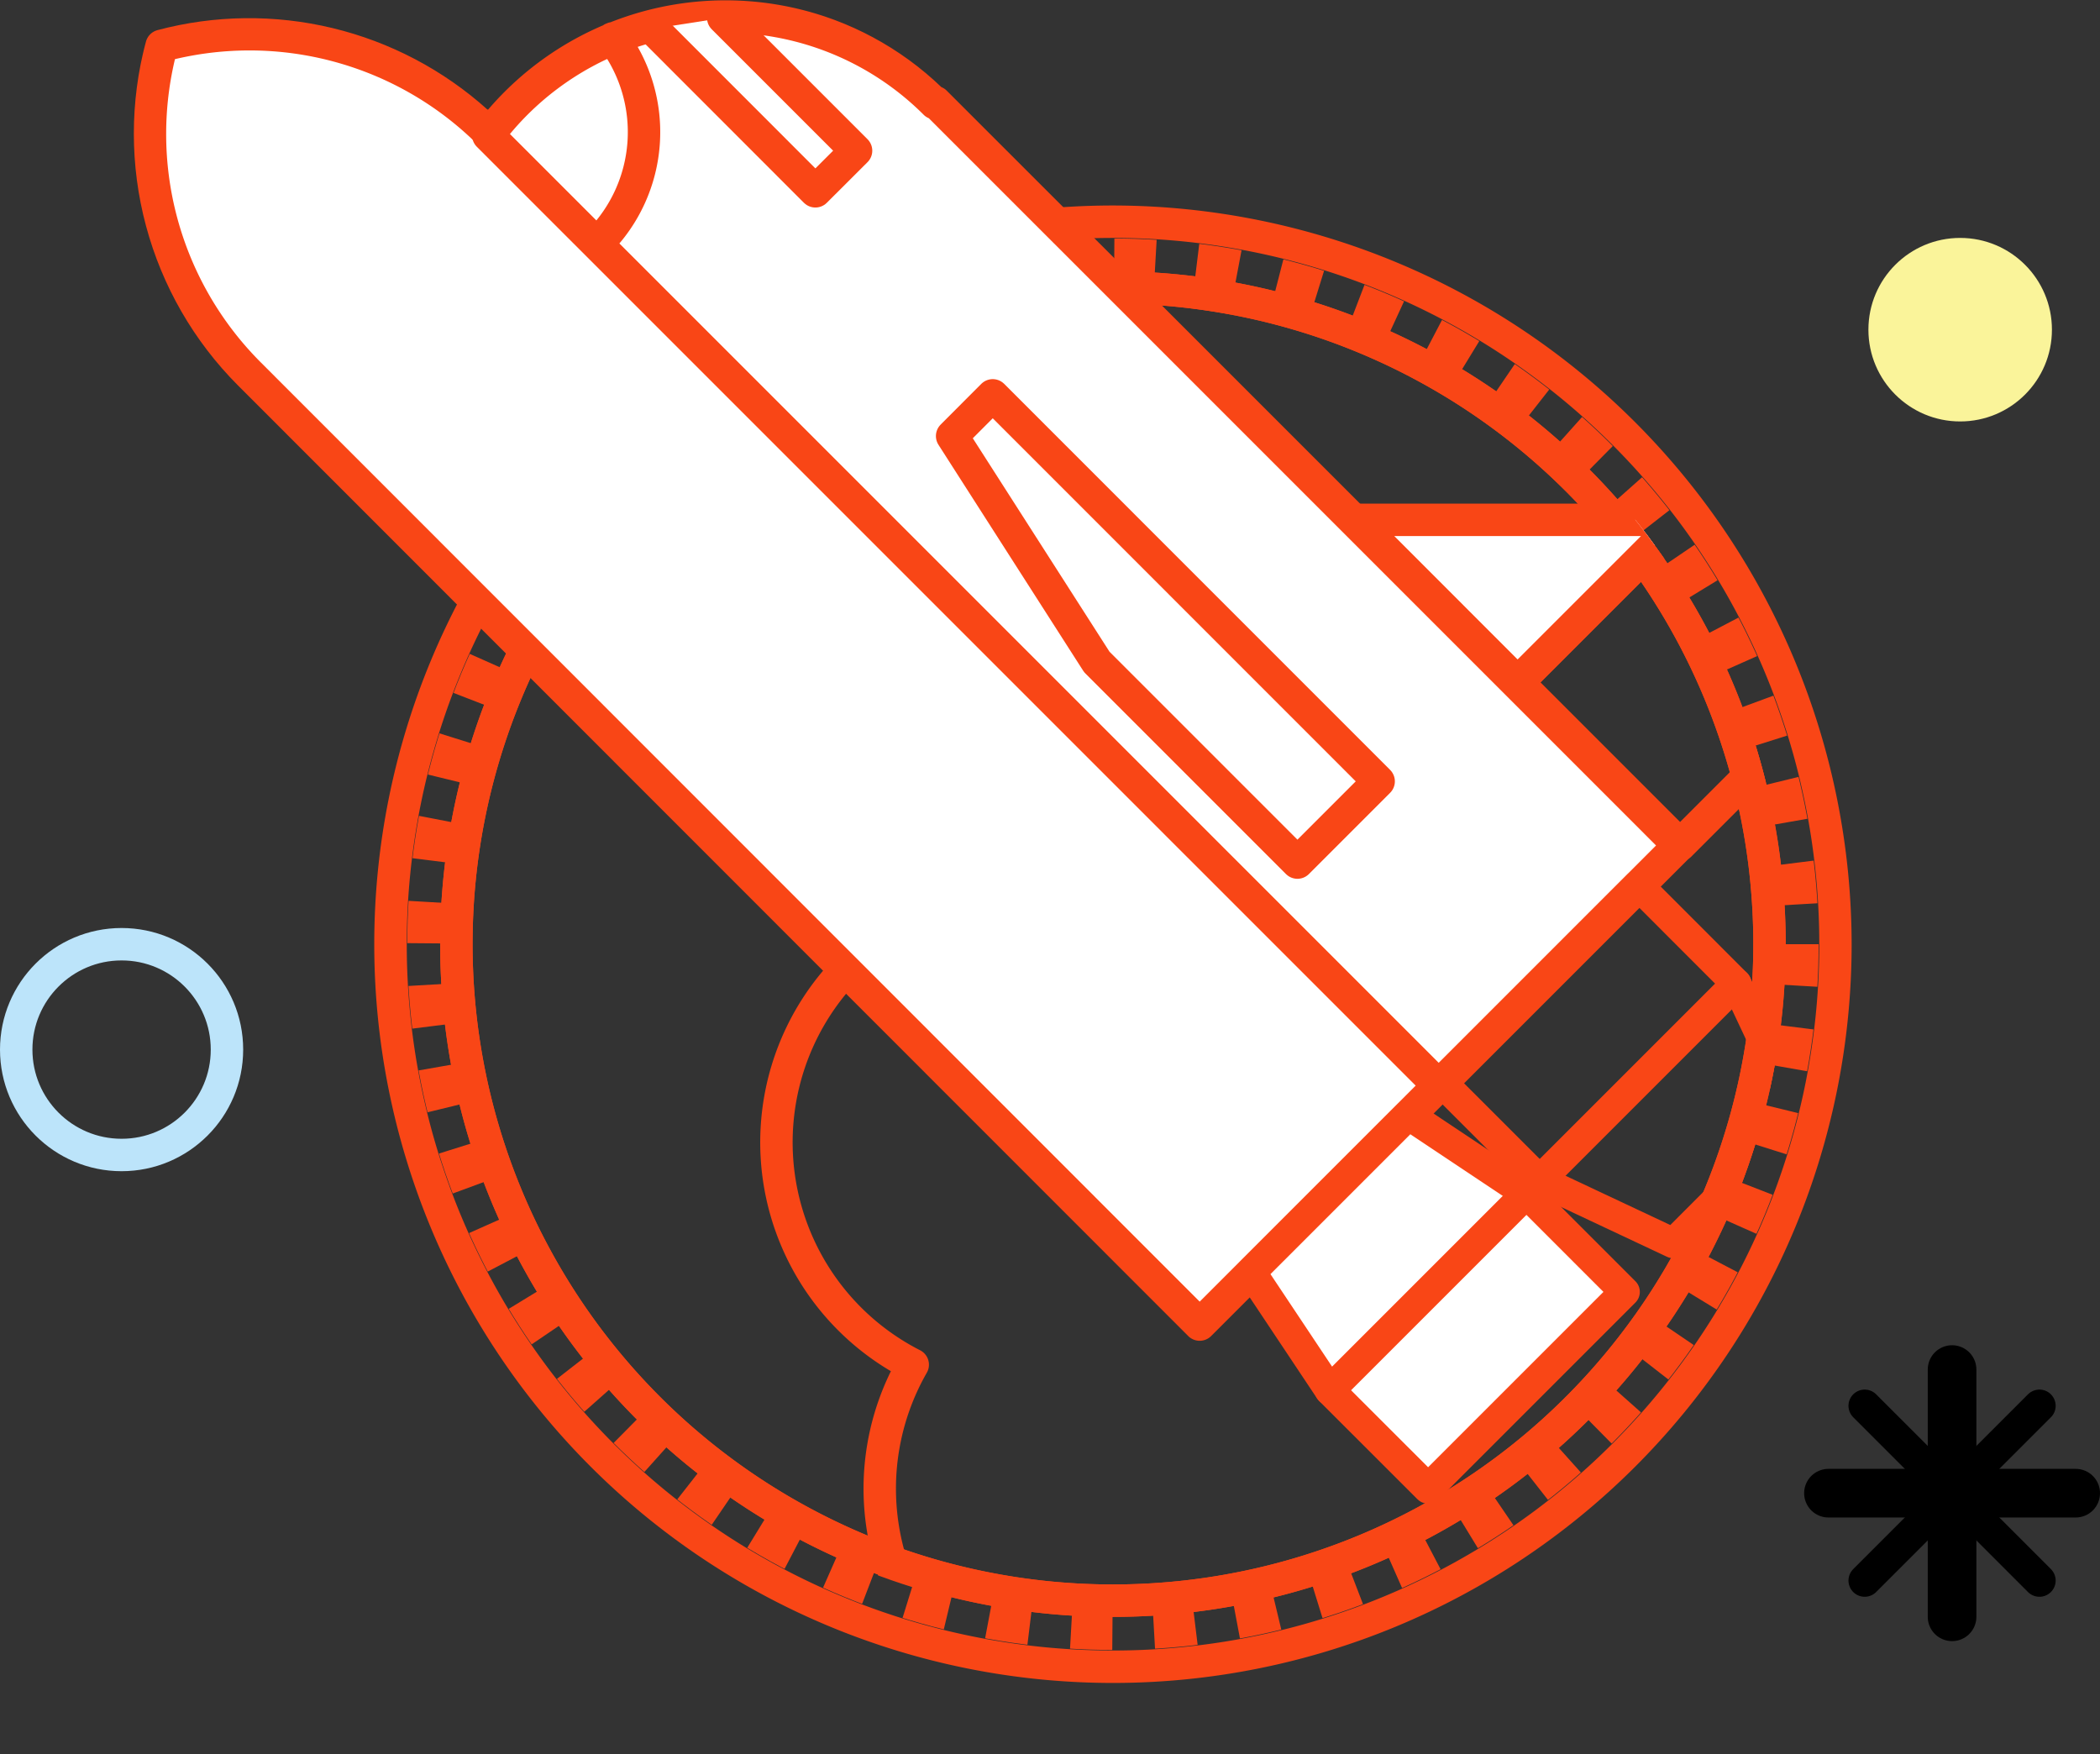 <svg xmlns="http://www.w3.org/2000/svg" viewBox="0 0 259.07 216.41"><rect x="0" y="0" width="259.07" height="216.41" fill="#333333" stroke="none"/><defs><clipPath id="clip-path"><path d="M220.28 116.48A83 83 0 1162.45 80.65L29.37 47.56A44 44 0 0118 5.13a2 2 0 011.41-1.41 44 44 0 0140.73 9.8 38.55 38.55 0 0156-2.77 1.78 1.78 0 01.66.44l22.34 22.33h1.33a82.19 82.19 0 0159 27.93c1.79 2 3.49 4.15 5 6.28a82.75 82.75 0 0115.78 48.7z" fill="none"/></clipPath><style>.cls-5{fill:none}.cls-2{fill:#f94616}.cls-5,.cls-6,.cls-7{stroke:#f94616;stroke-linecap:round;stroke-linejoin:round}.cls-5,.cls-6{stroke-width:4px}.cls-6,.cls-7{fill:#fff}.cls-7{stroke-width:3.72px}</style></defs><g id="Capa_2" data-name="Capa 2"><g id="Capa_3" data-name="Capa 3"><path class="cls-2" d="M137.3 29.35a87.13 87.13 0 11-87.12 87.13 87.13 87.13 0 0187.12-87.13m0-4a91.13 91.13 0 1091.13 91.13 91.23 91.23 0 00-91.13-91.13z"/><circle cx="137.3" cy="116.48" r="83.06" stroke-width="8" stroke-dasharray="5.02 5.02" stroke-miterlimit="10" stroke="#f94616" fill="none"/><path class="cls-2" d="M137.3 37.46a79 79 0 11-79 79 79 79 0 0179-79m0-4a83 83 0 1083 83 83.07 83.07 0 00-83-83z"/><path class="cls-2" d="M137.3 37.46a79 79 0 11-79 79 79 79 0 0179-79m0-4a83 83 0 1083 83 83.07 83.07 0 00-83-83z"/><g clip-path="url(#clip-path)"><path class="cls-5" d="M153.28 156.21a30.78 30.78 0 10-40.68 12.14 30.77 30.77 0 0026.71 46.06"/><path class="cls-6" d="M60.42 16.5A41.91 41.91 0 0019.94 5.65a41.83 41.83 0 0010.84 40.49L148 163.4l29.64-29.64z"/><path class="cls-6" d="M207.13 104.3l-29.64 29.64L60.24 16.69a36.57 36.57 0 0155.12-3.95l.11-.1zM75.59 4.73a19.25 19.25 0 01-1.77 25.17"/><path class="cls-6" d="M89.22 2.2l16.39 16.39-5.02 5.01L80.55 3.55m41.92 45.22l-5.01 5.02 17.85 27.87 24.75 24.75 5.01-5.01 5.01-5.01-47.61-47.62z"/><path class="cls-5" transform="rotate(45 207.261 84.18)" d="M193.09 70h28.35v28.35h-28.35z"/><path class="cls-6" d="M187.22 84.18l-20.04-20.05h40.09l-20.05 20.05z"/><path class="cls-7" d="M200.44 159.37l-24.26 24.26-12.14-12.13-9.7-14.56 19.41-19.41 14.56 9.71 12.13 12.13z"/><path stroke-width="3.72" stroke-linecap="round" stroke-linejoin="round" stroke="#f94616" fill="none" d="M177.82 133.47l24.26-24.27 12.13 12.14 7.76 16.49-15.52 15.53-16.5-7.76-12.13-12.13z"/><path class="cls-7" d="M214.21 121.34l-50.16 50.16"/></g><circle cx="241.82" cy="40.67" r="11.32" fill="#faf49a"/><circle cx="15" cy="129.48" r="13" stroke="#bce4fa" stroke-width="4" stroke-miterlimit="10" fill="none"/><path d="M251.6 194.98l-21.56-21.56m0 21.56l21.56-21.56" stroke="#000" stroke-width="4" stroke-linecap="round" stroke-linejoin="round" fill="none"/><path d="M240.82 199.45v-30.5m-15.25 15.25h30.5" stroke-width="6" stroke="#000" stroke-linecap="round" stroke-linejoin="round" fill="none"/></g></g></svg>